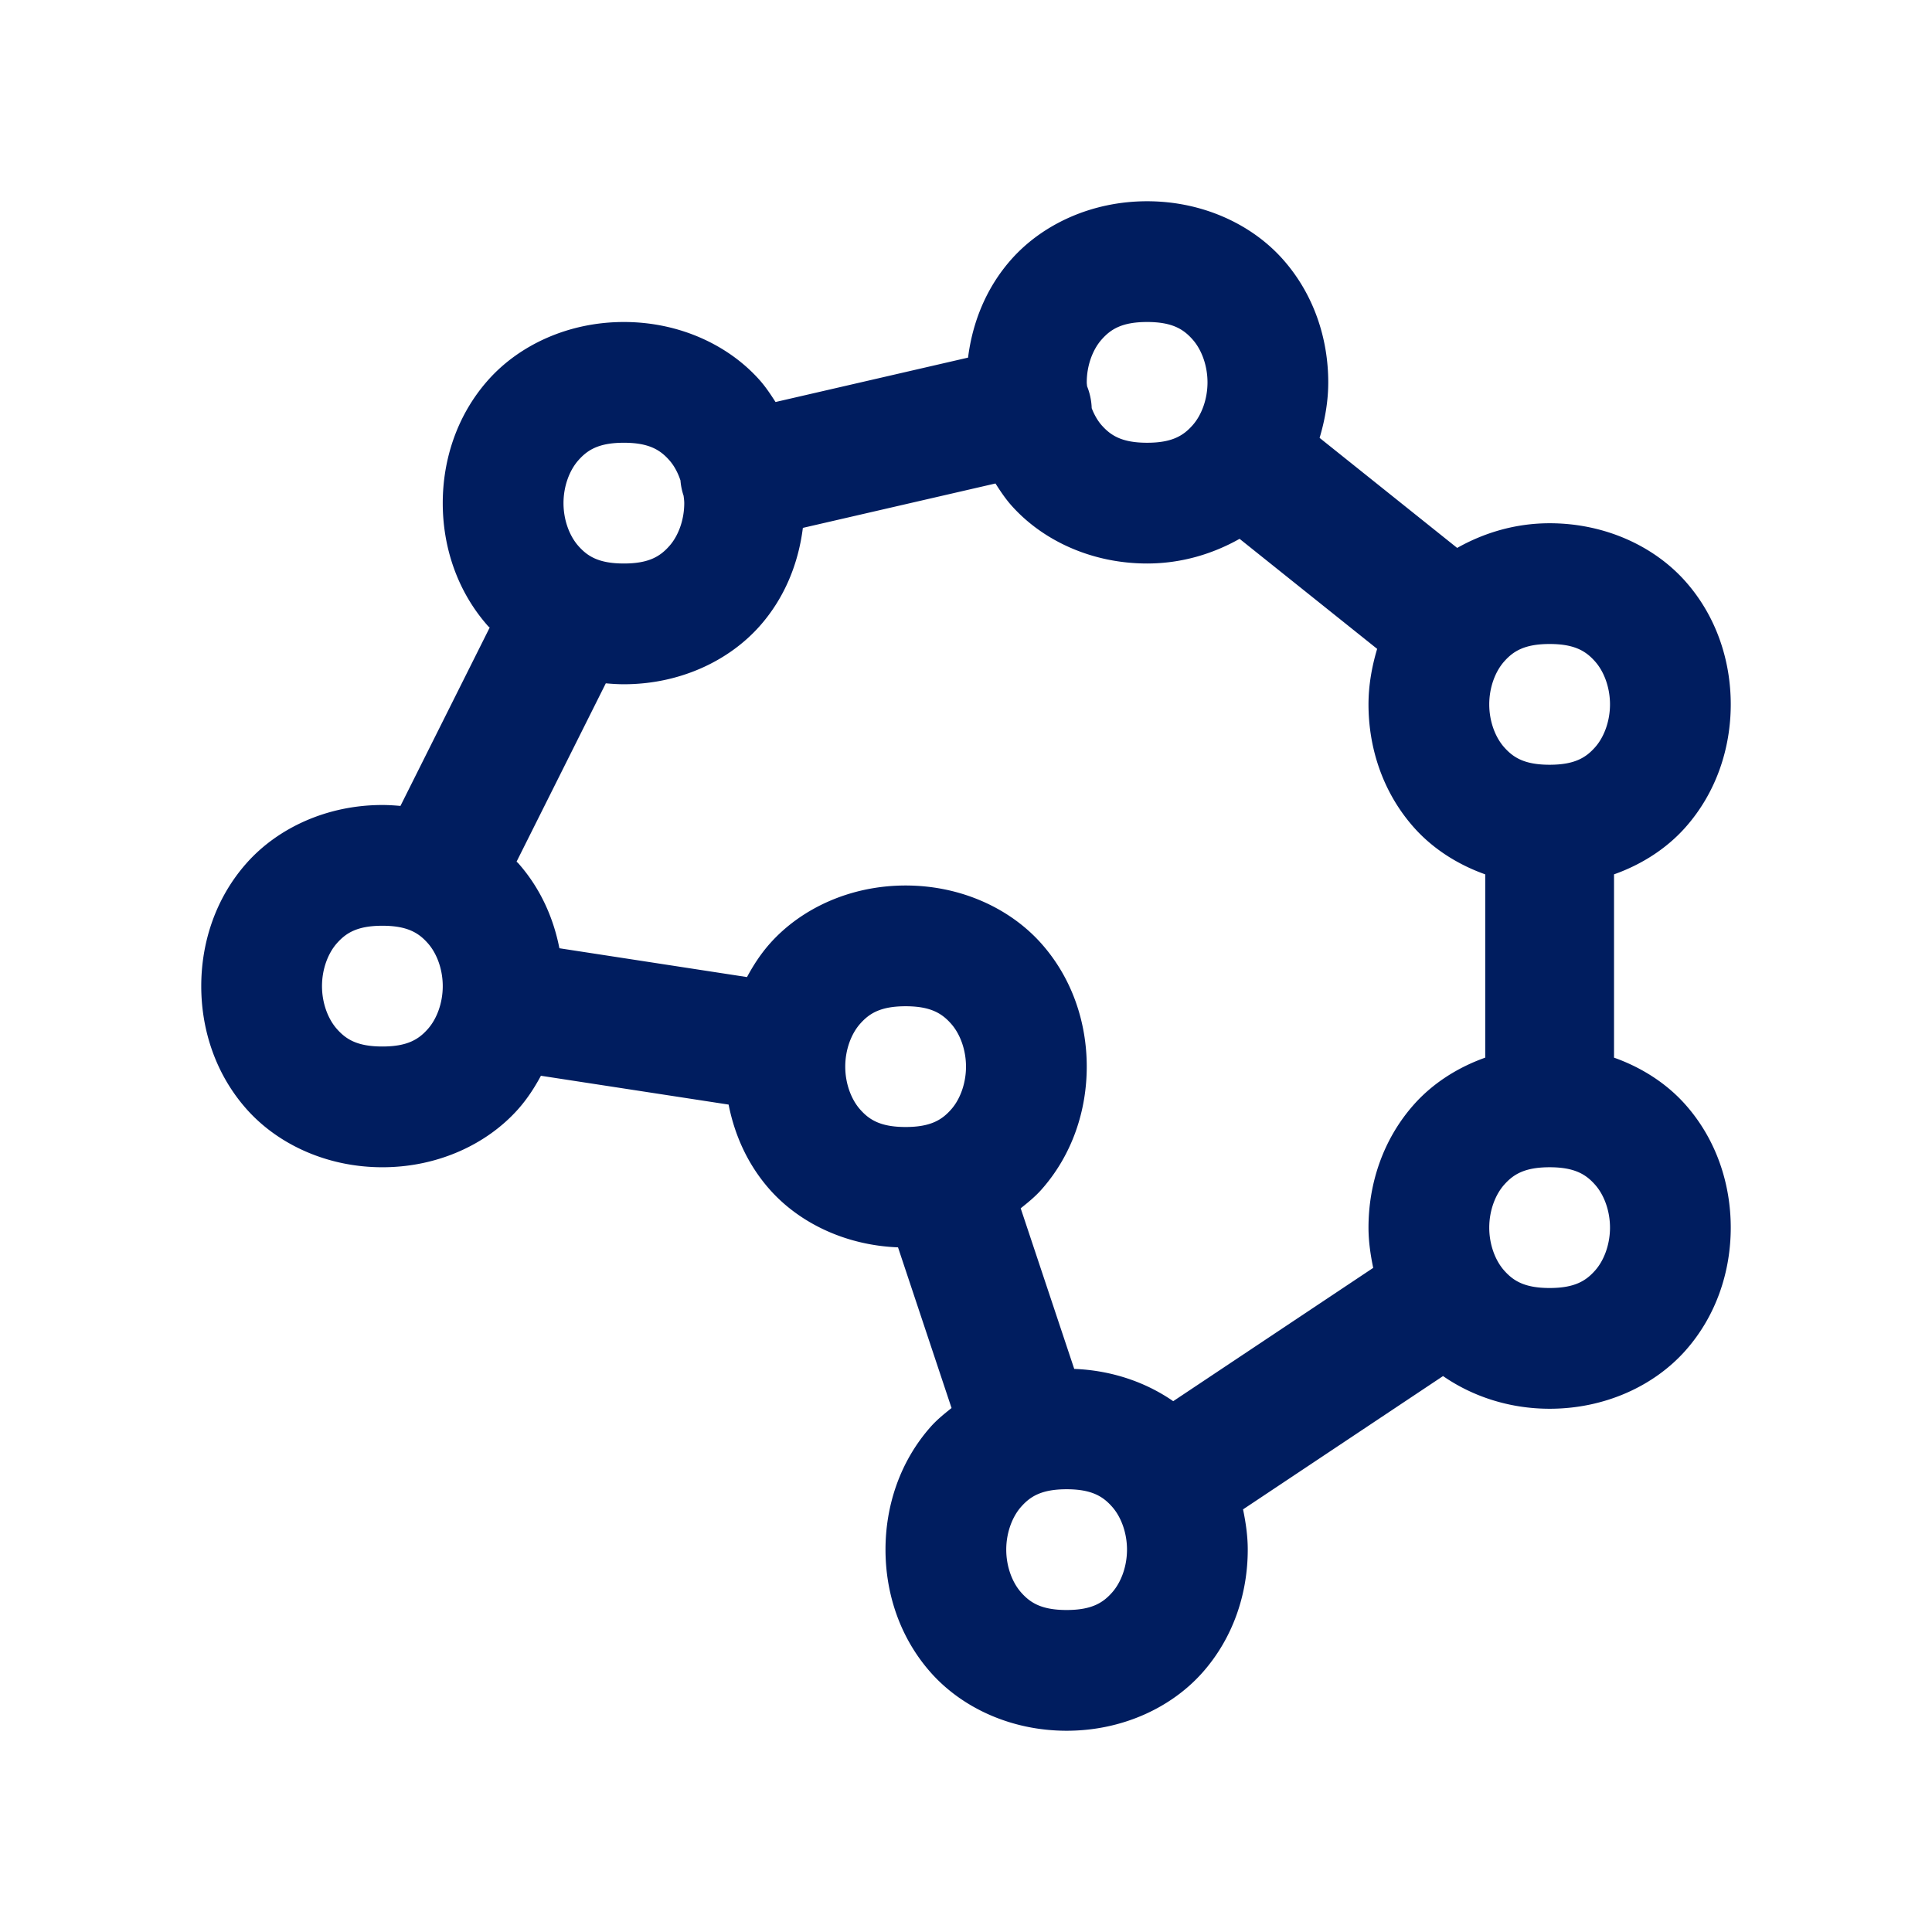 <svg xmlns="http://www.w3.org/2000/svg" viewBox="0 0 48 48">
  <path d="M28.5 5C27.125 5 25.904 5.57 25.129 6.441C24.501 7.148 24.161 8.008 24.051 8.885L19.268 9.988C19.147 9.8 19.024 9.613 18.871 9.441C18.096 8.57 16.875 8 15.5 8C14.125 8 12.904 8.57 12.129 9.441C11.354 10.313 11 11.417 11 12.5C11 13.583 11.354 14.687 12.129 15.559C12.14 15.571 12.155 15.58 12.166 15.592L9.949 20.023C9.801 20.01 9.652 20 9.5 20C8.125 20 6.904 20.57 6.129 21.441C5.354 22.313 5 23.417 5 24.5C5 25.583 5.354 26.687 6.129 27.559C6.904 28.43 8.125 29 9.5 29C10.875 29 12.096 28.43 12.871 27.559C13.1 27.301 13.282 27.019 13.439 26.727L18.102 27.443C18.252 28.205 18.58 28.941 19.129 29.559C19.868 30.39 21.014 30.94 22.311 30.99L23.641 34.982C23.459 35.127 23.279 35.273 23.129 35.441C22.354 36.313 22 37.417 22 38.5C22 39.583 22.354 40.687 23.129 41.559C23.904 42.43 25.125 43 26.5 43C27.875 43 29.096 42.43 29.871 41.559C30.646 40.687 31 39.583 31 38.5C31 38.165 30.952 37.831 30.883 37.5L35.852 34.188C36.578 34.691 37.496 35 38.5 35C39.875 35 41.096 34.43 41.871 33.559C42.646 32.687 43 31.583 43 30.5C43 29.417 42.646 28.313 41.871 27.441C41.416 26.929 40.804 26.527 40.1 26.277L40.1 21.723C40.804 21.473 41.416 21.071 41.871 20.559C42.646 19.687 43 18.583 43 17.5C43 16.417 42.646 15.313 41.871 14.441C41.096 13.57 39.875 13 38.5 13C37.647 13 36.868 13.238 36.203 13.613L32.785 10.879C32.92 10.428 33 9.963 33 9.5C33 8.417 32.646 7.313 31.871 6.441C31.096 5.57 29.875 5 28.5 5 z M 28.5 8C29.125 8 29.404 8.18 29.629 8.434C29.854 8.687 30 9.083 30 9.5C30 9.917 29.854 10.313 29.629 10.566C29.404 10.82 29.125 11 28.5 11C27.875 11 27.596 10.82 27.371 10.566C27.269 10.451 27.186 10.303 27.123 10.141 A 1.6 1.6 0 0 0 27.008 9.596C27.006 9.563 27 9.533 27 9.5C27 9.083 27.146 8.687 27.371 8.434C27.596 8.18 27.875 8 28.5 8 z M 15.5 11C16.125 11 16.404 11.18 16.629 11.434C16.747 11.567 16.841 11.741 16.906 11.936 A 1.6 1.6 0 0 0 16.984 12.318C16.991 12.379 17 12.438 17 12.5C17 12.917 16.854 13.313 16.629 13.566C16.404 13.82 16.125 14 15.5 14C14.875 14 14.596 13.82 14.371 13.566C14.146 13.313 14 12.917 14 12.5C14 12.083 14.146 11.687 14.371 11.434C14.596 11.18 14.875 11 15.5 11 z M 24.732 12.012C24.853 12.2 24.976 12.387 25.129 12.559C25.904 13.43 27.125 14 28.5 14C29.353 14 30.132 13.762 30.797 13.387L34.215 16.121C34.08 16.572 34 17.037 34 17.5C34 18.583 34.354 19.687 35.129 20.559C35.584 21.071 36.196 21.473 36.9 21.723L36.9 26.277C36.196 26.527 35.584 26.929 35.129 27.441C34.354 28.313 34 29.417 34 30.5C34 30.835 34.048 31.169 34.117 31.5L29.148 34.812C28.469 34.341 27.62 34.046 26.689 34.01L25.359 30.02C25.541 29.875 25.721 29.728 25.871 29.559C26.646 28.687 27 27.583 27 26.5C27 25.417 26.646 24.313 25.871 23.441C25.096 22.57 23.875 22 22.5 22C21.125 22 19.904 22.57 19.129 23.441C18.899 23.7 18.716 23.983 18.559 24.275L13.898 23.559C13.749 22.797 13.421 22.06 12.871 21.441C12.86 21.429 12.845 21.42 12.834 21.408L15.051 16.977C15.199 16.99 15.348 17 15.5 17C16.875 17 18.096 16.43 18.871 15.559C19.499 14.852 19.837 13.992 19.947 13.115L24.732 12.012 z M 38.5 16C39.125 16 39.404 16.18 39.629 16.434C39.854 16.687 40 17.083 40 17.5C40 17.917 39.854 18.313 39.629 18.566C39.404 18.82 39.125 19 38.5 19C37.875 19 37.596 18.82 37.371 18.566C37.146 18.313 37 17.917 37 17.5C37 17.083 37.146 16.687 37.371 16.434C37.596 16.18 37.875 16 38.5 16 z M 9.5 23C10.125 23 10.404 23.18 10.629 23.434C10.854 23.687 11 24.083 11 24.5C11 24.917 10.854 25.313 10.629 25.566C10.404 25.82 10.125 26 9.5 26C8.875 26 8.596 25.82 8.371 25.566C8.146 25.313 8 24.917 8 24.5C8 24.083 8.146 23.687 8.371 23.434C8.596 23.18 8.875 23 9.5 23 z M 22.5 25C23.125 25 23.404 25.18 23.629 25.434C23.854 25.687 24 26.083 24 26.5C24 26.917 23.854 27.313 23.629 27.566C23.404 27.82 23.125 28 22.5 28C21.875 28 21.596 27.82 21.371 27.566C21.146 27.313 21 26.917 21 26.5C21 26.083 21.146 25.687 21.371 25.434C21.596 25.18 21.875 25 22.5 25 z M 38.5 29C39.125 29 39.404 29.18 39.629 29.434C39.854 29.687 40 30.083 40 30.5C40 30.917 39.854 31.313 39.629 31.566C39.404 31.82 39.125 32 38.5 32C37.875 32 37.596 31.82 37.371 31.566C37.146 31.313 37 30.917 37 30.5C37 30.083 37.146 29.687 37.371 29.434C37.596 29.18 37.875 29 38.5 29 z M 26.5 37C27.125 37 27.404 37.18 27.629 37.434C27.854 37.687 28 38.083 28 38.5C28 38.917 27.854 39.313 27.629 39.566C27.404 39.82 27.125 40 26.5 40C25.875 40 25.596 39.82 25.371 39.566C25.146 39.313 25 38.917 25 38.5C25 38.083 25.146 37.687 25.371 37.434C25.596 37.18 25.875 37 26.5 37 z" fill="#001D5F" />
</svg>